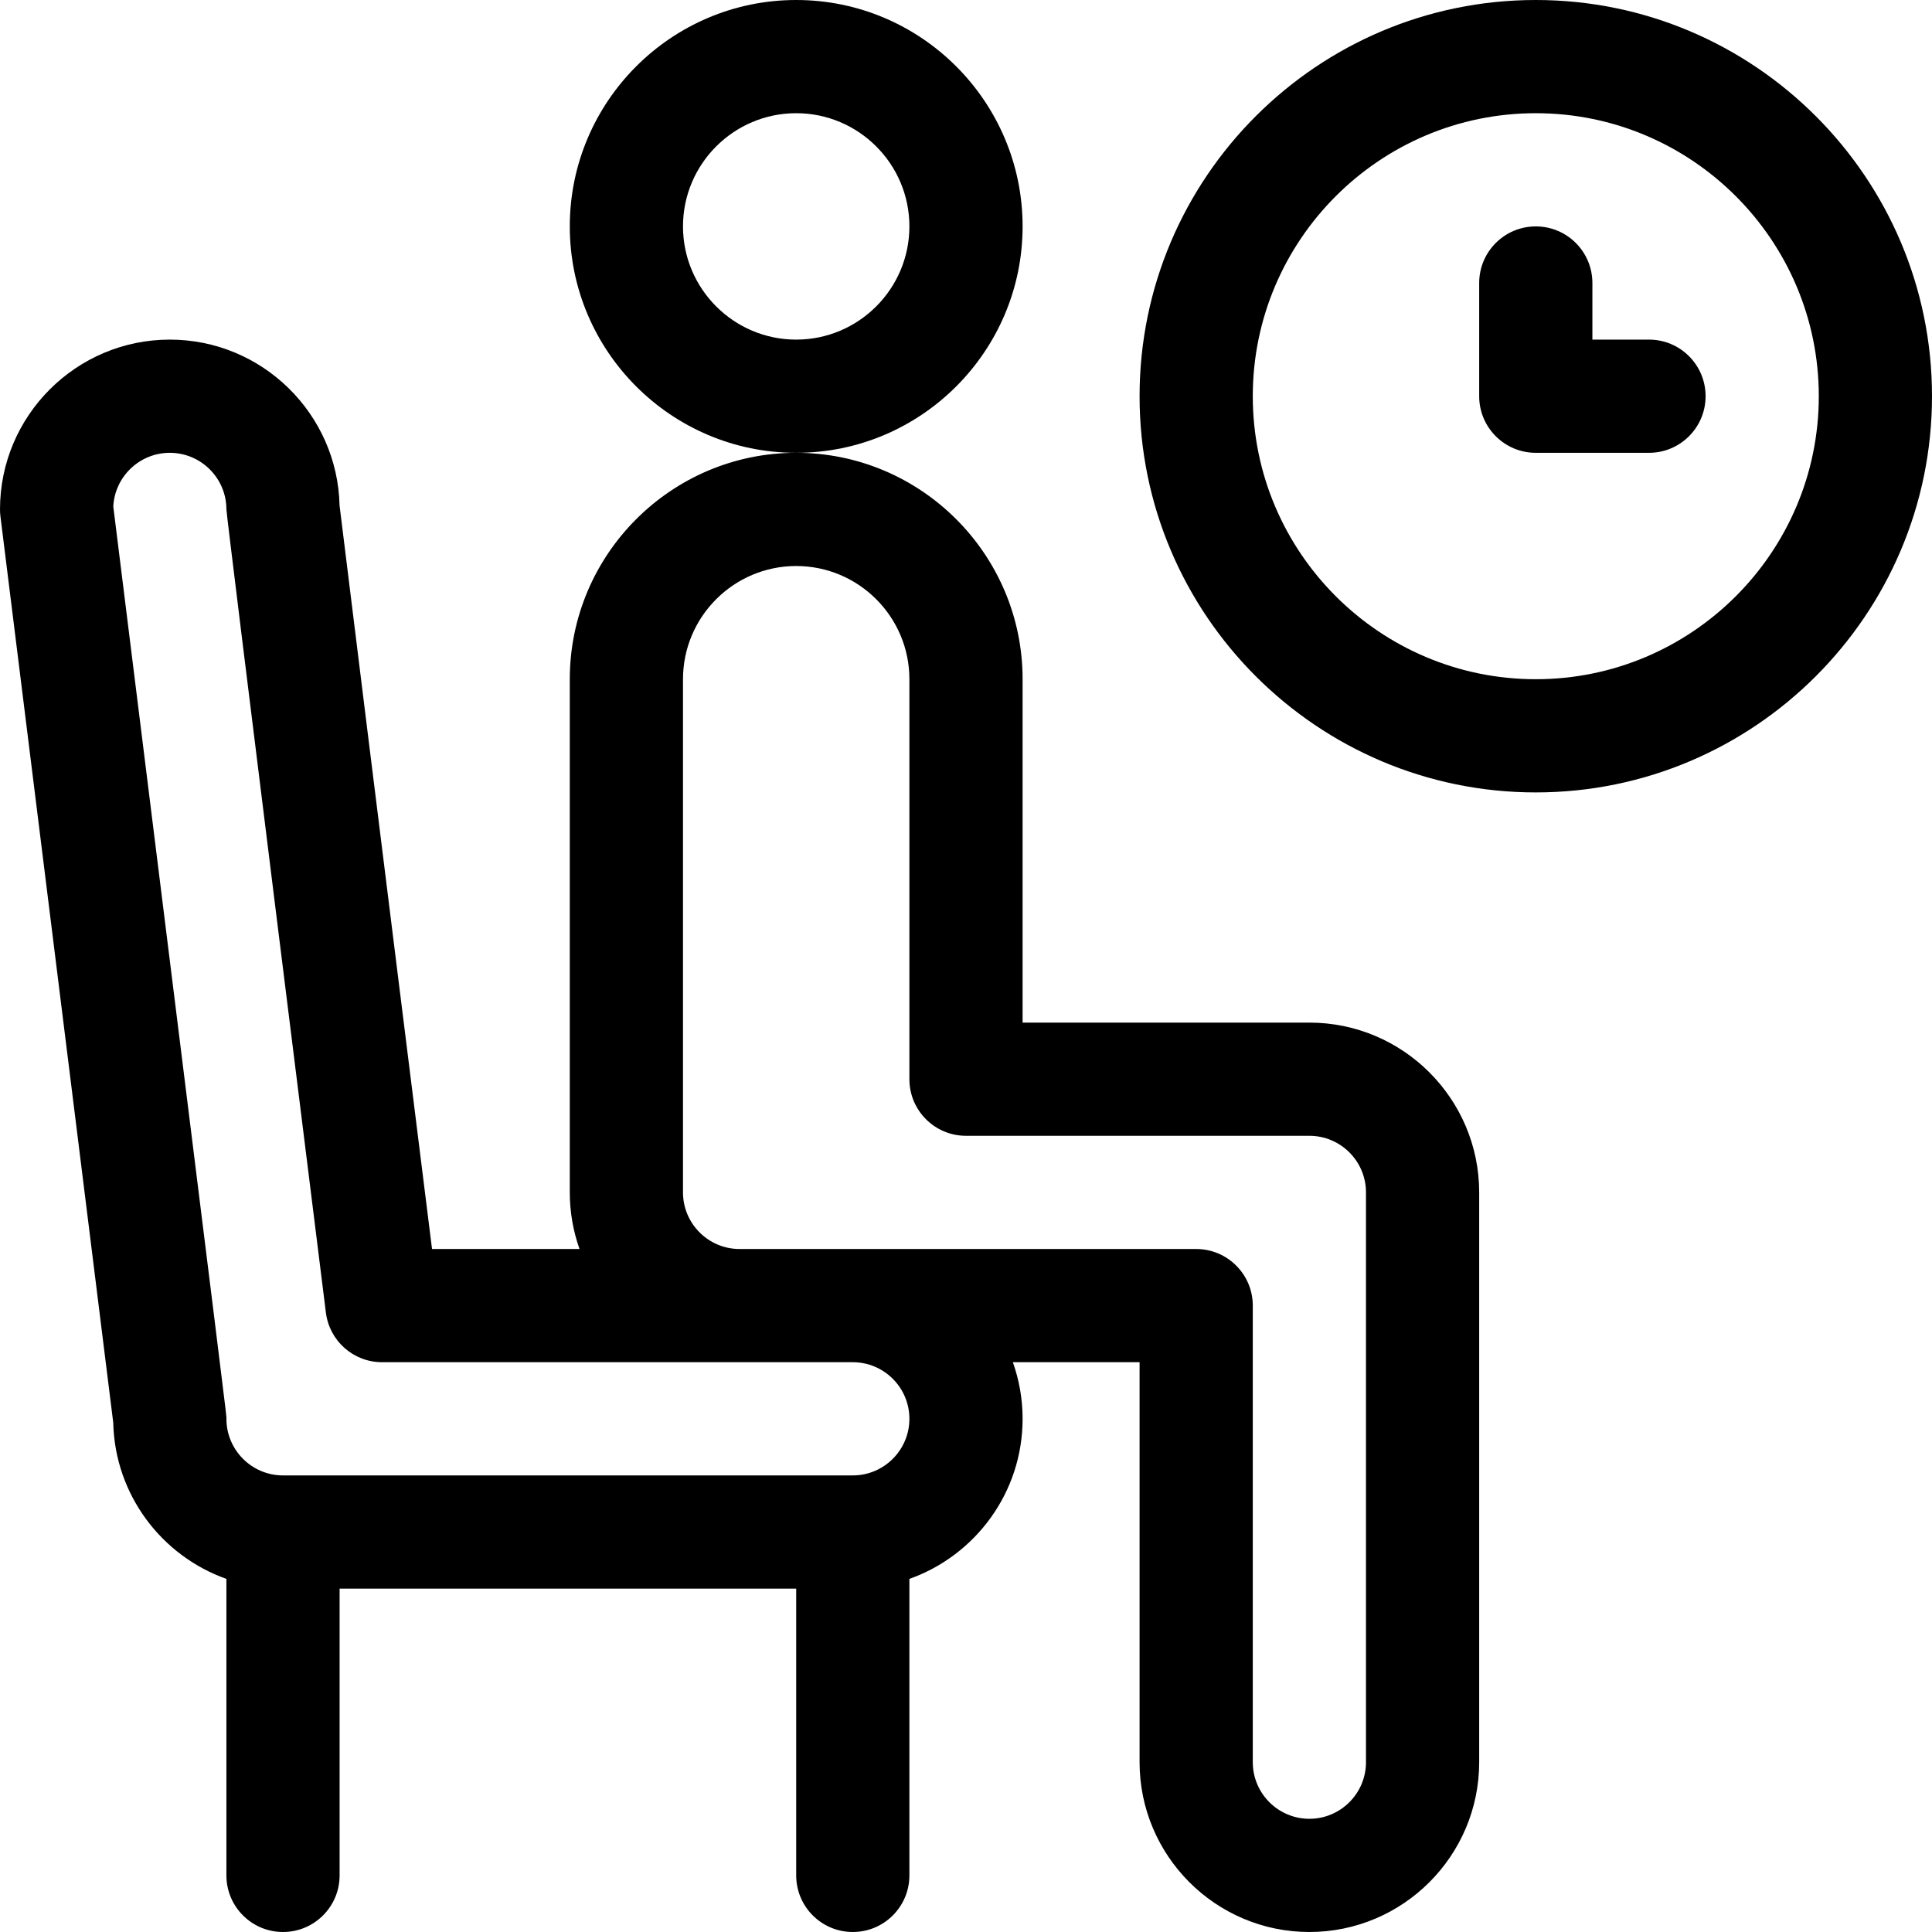 <?xml version="1.0" encoding="iso-8859-1"?>
<!-- Generator: Adobe Illustrator 19.0.0, SVG Export Plug-In . SVG Version: 6.00 Build 0)  -->
<svg xmlns="http://www.w3.org/2000/svg" xmlns:xlink="http://www.w3.org/1999/xlink" version="1.1" id="Capa_1" x="0px" y="0px" viewBox="0 0 512 512" style="enable-background:new 0 0 512 512;" xml:space="preserve">
<g>
	<g>
		<path d="M211,0c-33.084,0-60,26.916-60,60s26.916,60,60,60s60-26.916,60-60S244.084,0,211,0z M211,90c-16.542,0-30-13.458-30-30    s13.458-30,30-30s30,13.458,30,30S227.542,90,211,90z"/>
	</g>
</g>
<g>
	<g>
		<path d="M407,0c-57.897,0-105,47.103-105,105s47.103,105,105,105c57.897,0,105-47.103,105-105C512,47.103,464.897,0,407,0z     M407,180c-41.355,0-75-33.645-75-75s33.645-75,75-75c41.355,0,75,33.645,75,75S448.355,180,407,180z"/>
	</g>
</g>
<g>
	<g>
		<path d="M437,90h-15V75c0-8.284-6.716-15-15-15s-15,6.716-15,15v30c0,8.284,6.716,15,15,15h30c8.284,0,15-6.716,15-15    S445.284,90,437,90z"/>
	</g>
</g>
<g>
	<g>
		<path d="M347,271h-76v-91c0-33.084-26.916-60-60-60s-60,26.916-60,60v136c0,5.258,0.915,10.307,2.58,15.001h-39.089    c0,0-15.972-127.732-24.502-197.011C89.45,109.641,69.476,90,45,90c-24.813,0-45,20.187-45,45c0,0.619,0.039,1.238,0.115,1.853    l29.896,240.169C30.44,396.134,42.846,412.339,60,418.423V497c0,8.284,6.716,15,15,15s15-6.716,15-15v-76h121v76    c0,8.284,6.716,15,15,15s15-6.716,15-15v-78.58c17.459-6.192,30-22.865,30-42.42c0-5.258-0.915-10.305-2.58-15H302v106    c0,24.813,20.187,45,45,45s45-20.187,45-45V316C392,291.187,371.813,271,347,271z M226,391H75c-8.271,0-15-6.729-15-15    c0-1.403,1.63,12.164-29.98-241.772C30.423,126.314,36.988,120,45,120c8.271,0,15,6.729,15,15    c0,1.87,26.365,212.858,26.365,212.858C87.304,355.365,93.685,361,101.25,361c5.932,0,117.936,0,124.75,0c8.271,0,15,6.729,15,15    S234.271,391,226,391z M362,467c0,8.271-6.729,15-15,15s-15-6.729-15-15V346c0-8.284-6.716-15-15-15c-4.283,0-114.149,0-121.01,0    c-8.267-0.006-14.99-6.732-14.99-15V180c0-16.542,13.458-30,30-30s30,13.458,30,30v106c0,8.284,6.716,15,15,15h91    c8.271,0,15,6.729,15,15V467z"/>
	</g>
</g>
<g>
</g>
<g>
</g>
<g>
</g>
<g>
</g>
<g>
</g>
<g>
</g>
<g>
</g>
<g>
</g>
<g>
</g>
<g>
</g>
<g>
</g>
<g>
</g>
<g>
</g>
<g>
</g>
<g>
</g>
</svg>
